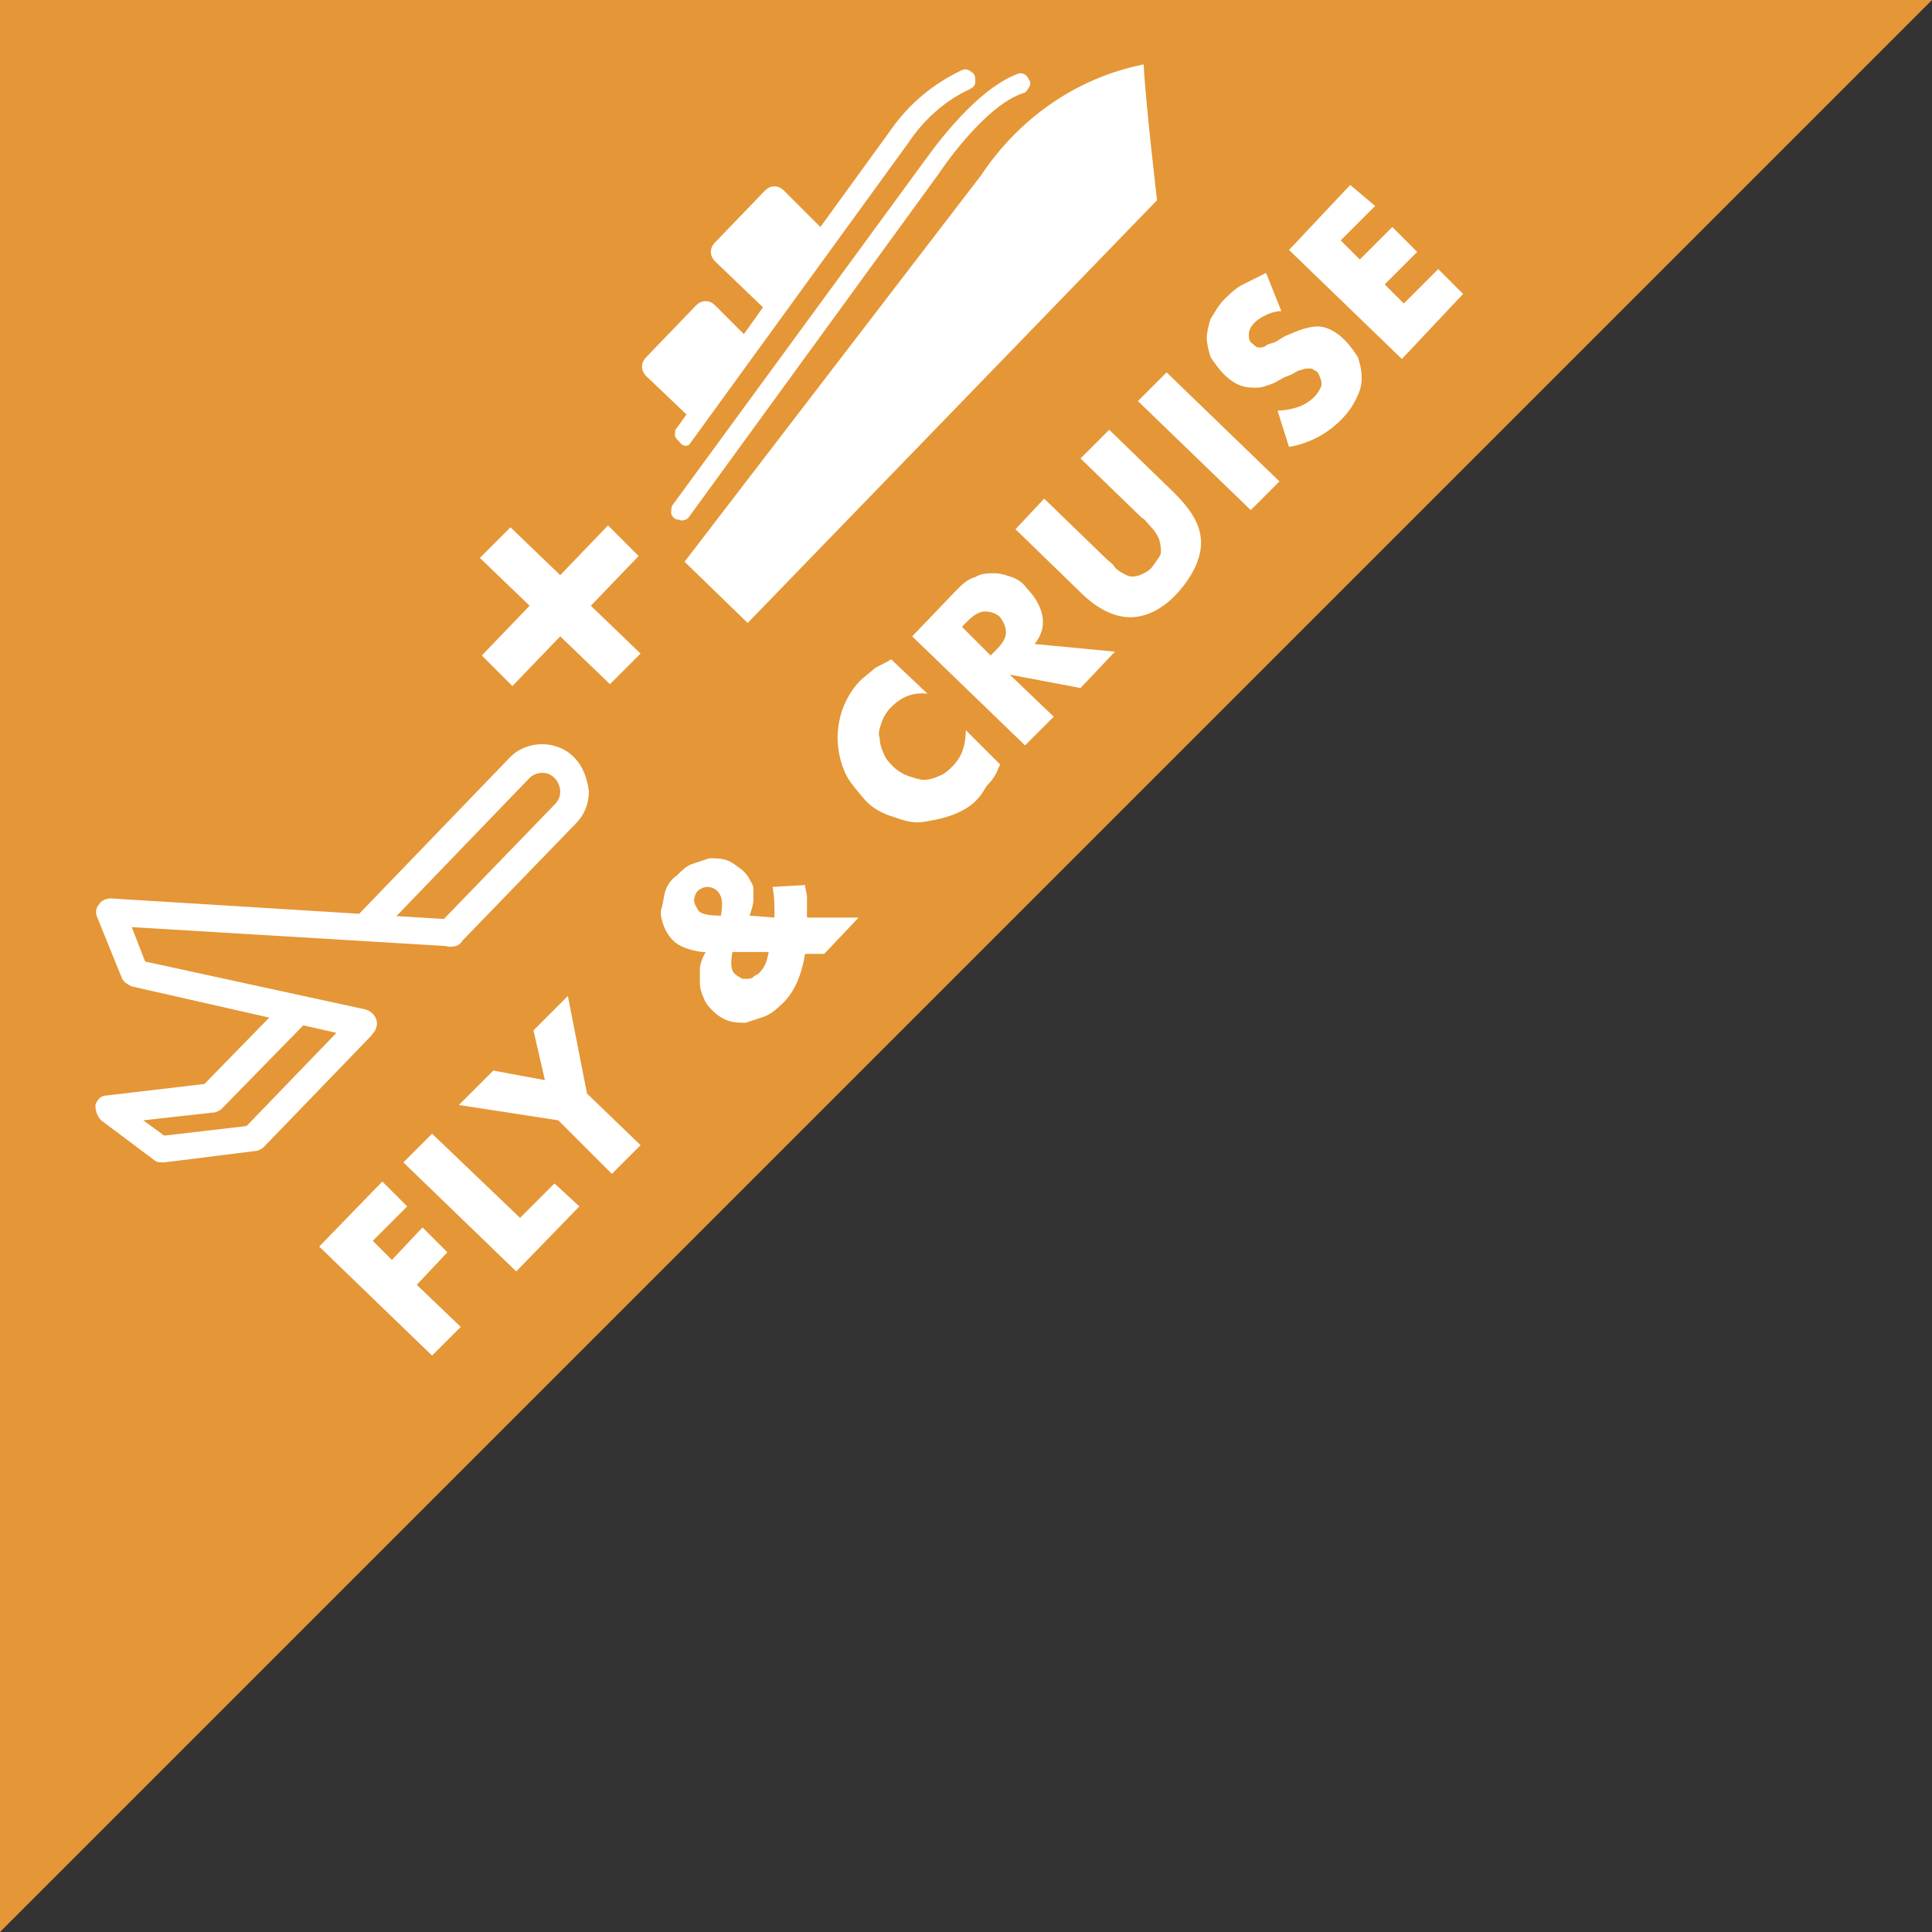<?xml version="1.0" encoding="utf-8"?>
<svg id="fly-cruise-badge-B" viewBox="0 0 101 101" width="101" height="101" xmlns="http://www.w3.org/2000/svg">
  <rect x="0" y="0" width="101" height="101" fill="#333333" stroke="none"/>
  <style>
		.st0{fill-rule:evenodd;clip-rule:evenodd;fill:#E59636;}
		.st1{fill:#FFFFFF;}
		.st2{enable-background:new;}
	</style>
  <g>
    <path d="M 0 0 L 101 0 L 0 101 Z" id="Triangle" class="st0" style=""/>
  </g>
  <g transform="matrix(1, 0, 0, 1, -0.113, -47.133)" style="">
    <g>
      <path class="st1" d="M 7 95.6 L 7.7 97.4 L 19.2 99.9 C 19.6 100 19.9 100.4 19.8 100.8 C 19.765 100.942 19.692 101.071 19.594 101.174 C 19.565 101.224 19.533 101.267 19.5 101.3 L 13.9 107.1 C 13.8 107.2 13.6 107.3 13.5 107.3 L 8.7 107.9 C 8.5 107.9 8.3 107.9 8.2 107.8 L 5.4 105.7 C 5.2 105.5 5.1 105.2 5.1 104.9 C 5.2 104.6 5.4 104.4 5.7 104.4 L 10.8 103.8 L 14.188 100.331 L 7 98.7 C 6.8 98.6 6.6 98.5 6.5 98.3 L 5.2 95.1 C 5.1 94.9 5.1 94.6 5.3 94.4 C 5.4 94.2 5.7 94.1 5.9 94.1 L 18.89 94.903 L 26.7 86.8 C 27.6 85.8 29.2 85.8 30.1 86.7 C 30.6 87.2 30.8 87.8 30.9 88.5 C 30.9 89.1 30.7 89.7 30.2 90.2 L 24.298 96.298 C 24.18 96.503 23.971 96.622 23.747 96.619 C 23.635 96.633 23.52 96.623 23.412 96.589 Z M 29.1 89.2 C 29.3 89 29.4 88.8 29.4 88.5 C 29.4 88.3 29.3 88 29.1 87.8 C 28.7 87.4 28.1 87.5 27.8 87.8 L 20.838 95.023 L 23.316 95.176 Z M 11.7 105.1 C 11.6 105.2 11.4 105.3 11.2 105.3 L 7.6 105.7 L 8.7 106.5 L 13 106 L 17.701 101.128 L 15.968 100.735 Z"/>
      <path id="Path" class="st1" d="M 51.4 56.3 C 53.4 53.3 56.4 51.2 59.9 50.5 C 60 52.5 60.6 57.6 60.6 57.6 L 39.2 79.7 L 35.9 76.5 Z M 36.1 74.2 C 36 74.3 35.8 74.4 35.6 74.3 C 35.4 74.3 35.3 74.2 35.2 74 C 35.2 73.8 35.2 73.6 35.3 73.5 L 48.4 55.6 C 48.5 55.5 50.9 51.9 53.3 51 C 53.5 50.9 53.8 51 53.9 51.3 C 54 51.4 54 51.6 53.9 51.7 C 53.8 51.9 53.7 52 53.6 52 C 51.5 52.7 49.2 56.2 49.2 56.2 Z M 36.2 70.3 C 36.1 70.5 35.8 70.5 35.6 70.2 C 35.5 70.1 35.4 70 35.4 69.9 C 35.4 69.7 35.4 69.6 35.5 69.5 L 36 68.8 L 33.9 66.8 C 33.6 66.5 33.6 66.1 33.9 65.8 L 36.5 63.1 C 36.8 62.8 37.2 62.8 37.5 63.1 L 39 64.6 L 40 63.2 L 37.5 60.8 C 37.2 60.5 37.2 60.1 37.5 59.8 L 40.1 57.1 C 40.4 56.8 40.8 56.8 41.1 57.1 L 43 59 L 46.7 53.9 C 47.6 52.6 48.9 51.5 50.4 50.8 C 50.6 50.7 50.8 50.8 50.9 50.9 C 51.1 51 51.1 51.2 51.1 51.4 C 51.1 51.6 51 51.7 50.8 51.8 C 49.5 52.4 48.4 53.4 47.6 54.6 Z"/>
      <path class="st1" d="M 26.9 83 L 25.3 81.4 L 27.8 78.8 L 25.2 76.3 L 26.8 74.7 L 29.4 77.2 L 31.9 74.6 L 33.5 76.2 L 31 78.8 L 33.6 81.3 L 32 82.9 L 29.4 80.4 L 26.9 83 Z"/>
    </g>
    <g class="st2">
      <path class="st1" d="M 21.4 110.2 L 19.6 112 L 20.6 113 L 22.2 111.3 L 23.5 112.6 L 21.9 114.3 L 24.2 116.5 L 22.7 118 L 16.8 112.3 L 20.1 108.9 Z M 22.7 106.4 L 27.3 110.8 L 29.1 109 L 30.4 110.2 L 27.1 113.6 L 21.2 107.9 Z M 29.3 105.7 L 24.1 104.9 L 25.9 103.1 L 28.6 103.6 L 28 101 L 29.8 99.2 L 30.8 104.3 L 33.6 107 L 32.1 108.5 Z M 40.6 95.1 C 40.6 94.5 40.6 94 40.5 93.5 L 42.2 93.4 C 42.2 93.6 42.3 93.8 42.3 94.1 C 42.3 94.3 42.3 94.6 42.3 94.9 L 42.3 95.1 L 45 95.1 L 43.2 97 L 42.2 97 C 42 98.2 41.6 99.1 40.9 99.7 C 40.6 100 40.3 100.2 40 100.3 C 39.7 100.4 39.4 100.5 39.1 100.6 C 38.8 100.6 38.5 100.6 38.2 100.5 C 37.9 100.4 37.6 100.2 37.4 100 C 37.2 99.8 37 99.6 36.9 99.3 C 36.8 99.1 36.7 98.8 36.7 98.5 C 36.7 98.3 36.7 98.1 36.7 97.8 C 36.7 97.6 36.8 97.3 36.9 97.1 L 37 96.9 L 36.8 96.9 C 36.1 96.8 35.6 96.6 35.3 96.3 C 35.1 96.1 34.9 95.8 34.8 95.5 C 34.7 95.2 34.6 94.9 34.7 94.6 C 34.8 94.3 34.8 94 34.9 93.7 C 35 93.4 35.2 93.1 35.5 92.9 C 35.8 92.6 36 92.4 36.3 92.3 C 36.6 92.2 36.9 92.1 37.2 92 C 37.5 92 37.8 92 38.1 92.1 C 38.4 92.2 38.6 92.4 38.9 92.6 C 39.1 92.8 39.2 92.9 39.3 93.1 C 39.4 93.3 39.5 93.4 39.5 93.6 C 39.5 93.8 39.5 94 39.5 94.2 C 39.5 94.4 39.4 94.7 39.3 95 Z M 38.4 96.9 C 38.3 97.5 38.3 97.9 38.6 98.1 C 38.7 98.2 38.8 98.2 38.9 98.3 C 39 98.3 39.1 98.3 39.2 98.3 C 39.3 98.3 39.4 98.3 39.5 98.2 C 39.6 98.1 39.7 98.1 39.8 98 C 40.1 97.7 40.2 97.4 40.3 96.9 Z M 37.8 95 C 37.9 94.4 37.9 94 37.6 93.7 C 37.5 93.6 37.3 93.5 37.1 93.5 C 36.9 93.5 36.7 93.6 36.6 93.7 C 36.5 93.8 36.4 94 36.4 94.2 C 36.4 94.4 36.5 94.5 36.6 94.7 C 36.7 94.9 37.1 95 37.8 95 Z M 48.6 83.4 C 47.8 83.3 47.2 83.6 46.7 84.1 C 46.5 84.3 46.3 84.6 46.2 84.9 C 46.1 85.2 46 85.5 46.1 85.7 C 46.1 86 46.2 86.3 46.3 86.5 C 46.4 86.8 46.6 87 46.8 87.2 C 47 87.4 47.3 87.6 47.6 87.7 C 47.9 87.8 48.2 87.9 48.4 87.9 C 48.7 87.9 49 87.8 49.2 87.7 C 49.5 87.6 49.7 87.4 49.9 87.2 C 50.4 86.7 50.6 86.1 50.6 85.3 L 52.4 87.1 L 52.3 87.3 C 52.2 87.6 52 87.9 51.8 88.1 C 51.6 88.3 51.5 88.6 51.3 88.8 C 51 89.2 50.5 89.5 50 89.7 C 49.5 89.9 49 90 48.4 90.1 C 47.8 90.2 47.3 90 46.7 89.8 C 46.1 89.6 45.6 89.3 45.2 88.8 C 44.8 88.3 44.4 87.9 44.2 87.3 C 44 86.8 43.9 86.2 43.9 85.7 C 43.9 85.2 44 84.6 44.2 84.1 C 44.4 83.6 44.7 83.1 45.1 82.7 C 45.3 82.5 45.6 82.3 45.8 82.1 C 46.1 81.9 46.4 81.8 46.7 81.6 Z M 58.4 81.2 L 56.6 83.1 L 52.9 82.4 L 55.2 84.6 L 53.7 86.1 L 47.8 80.4 L 50.1 78 C 50.4 77.7 50.7 77.4 51.1 77.3 C 51.4 77.1 51.8 77.1 52.1 77.1 C 52.4 77.1 52.7 77.2 53 77.3 C 53.3 77.4 53.6 77.6 53.8 77.9 C 54.2 78.3 54.5 78.8 54.6 79.3 C 54.7 79.8 54.6 80.3 54.2 80.8 Z M 51.9 81.4 L 52.2 81.1 C 52.5 80.8 52.7 80.5 52.7 80.2 C 52.7 79.9 52.6 79.7 52.4 79.4 C 52.2 79.2 51.9 79.1 51.6 79.1 C 51.3 79.1 51 79.3 50.7 79.6 L 50.4 79.9 Z M 54.7 73.2 L 57.9 76.3 C 58.1 76.5 58.3 76.6 58.4 76.8 C 58.6 77 58.8 77.1 59 77.2 C 59.2 77.3 59.4 77.3 59.7 77.2 C 59.9 77.1 60.2 77 60.4 76.7 C 60.6 76.4 60.8 76.2 60.8 76 C 60.8 75.8 60.8 75.6 60.7 75.3 C 60.6 75.1 60.5 74.9 60.3 74.7 C 60.1 74.5 60 74.3 59.8 74.2 L 56.6 71.1 L 58.1 69.6 L 61.5 72.9 C 62.4 73.8 62.9 74.6 62.9 75.5 C 62.9 76.3 62.5 77.2 61.7 78.1 C 60.9 79 60 79.4 59.2 79.4 C 58.4 79.4 57.5 79 56.6 78.1 L 53.2 74.8 Z M 61.1 66.6 L 67 72.3 L 65.5 73.8 L 59.6 68.1 Z M 67.1 63.4 C 66.8 63.4 66.5 63.5 66.3 63.6 C 66.1 63.7 65.9 63.8 65.7 64 C 65.5 64.2 65.4 64.4 65.4 64.6 C 65.4 64.8 65.4 65 65.6 65.1 C 65.7 65.2 65.8 65.3 65.9 65.3 C 66 65.3 66.2 65.3 66.3 65.2 C 66.4 65.1 66.6 65.1 66.8 65 C 67 64.9 67.1 64.8 67.3 64.7 C 68 64.4 68.5 64.2 69 64.2 C 69.5 64.2 70 64.5 70.4 64.9 C 70.7 65.2 70.9 65.5 71.1 65.8 C 71.2 66.1 71.3 66.5 71.3 66.9 C 71.3 67.3 71.2 67.6 71 68 C 70.8 68.4 70.6 68.7 70.2 69.1 C 69.5 69.8 68.6 70.3 67.5 70.5 L 66.9 68.6 C 67.3 68.6 67.7 68.5 68 68.4 C 68.3 68.3 68.6 68.1 68.8 67.9 C 69 67.7 69.2 67.4 69.2 67.2 C 69.2 67 69.1 66.8 69 66.6 C 68.9 66.5 68.8 66.5 68.7 66.4 C 68.6 66.4 68.5 66.4 68.4 66.4 C 68.3 66.4 68.1 66.5 68 66.5 C 67.8 66.6 67.7 66.7 67.4 66.8 C 67.1 66.9 66.9 67.1 66.6 67.2 C 66.3 67.3 66.1 67.4 65.8 67.4 C 65.5 67.4 65.3 67.4 65 67.3 C 64.7 67.2 64.4 67 64.1 66.7 C 63.8 66.4 63.6 66.1 63.4 65.8 C 63.3 65.5 63.2 65.1 63.2 64.8 C 63.2 64.5 63.3 64.1 63.4 63.8 C 63.6 63.5 63.8 63.1 64.1 62.8 C 64.4 62.5 64.7 62.2 65.1 62 C 65.5 61.8 65.9 61.6 66.3 61.4 Z M 72 57.9 L 70.2 59.7 L 71.2 60.7 L 72.9 59 L 74.2 60.3 L 72.5 62 L 73.5 63 L 75.3 61.2 L 76.6 62.5 L 73.4 65.9 L 67.5 60.2 L 70.7 56.8 Z" style=""/>
    </g>
  </g>
</svg>